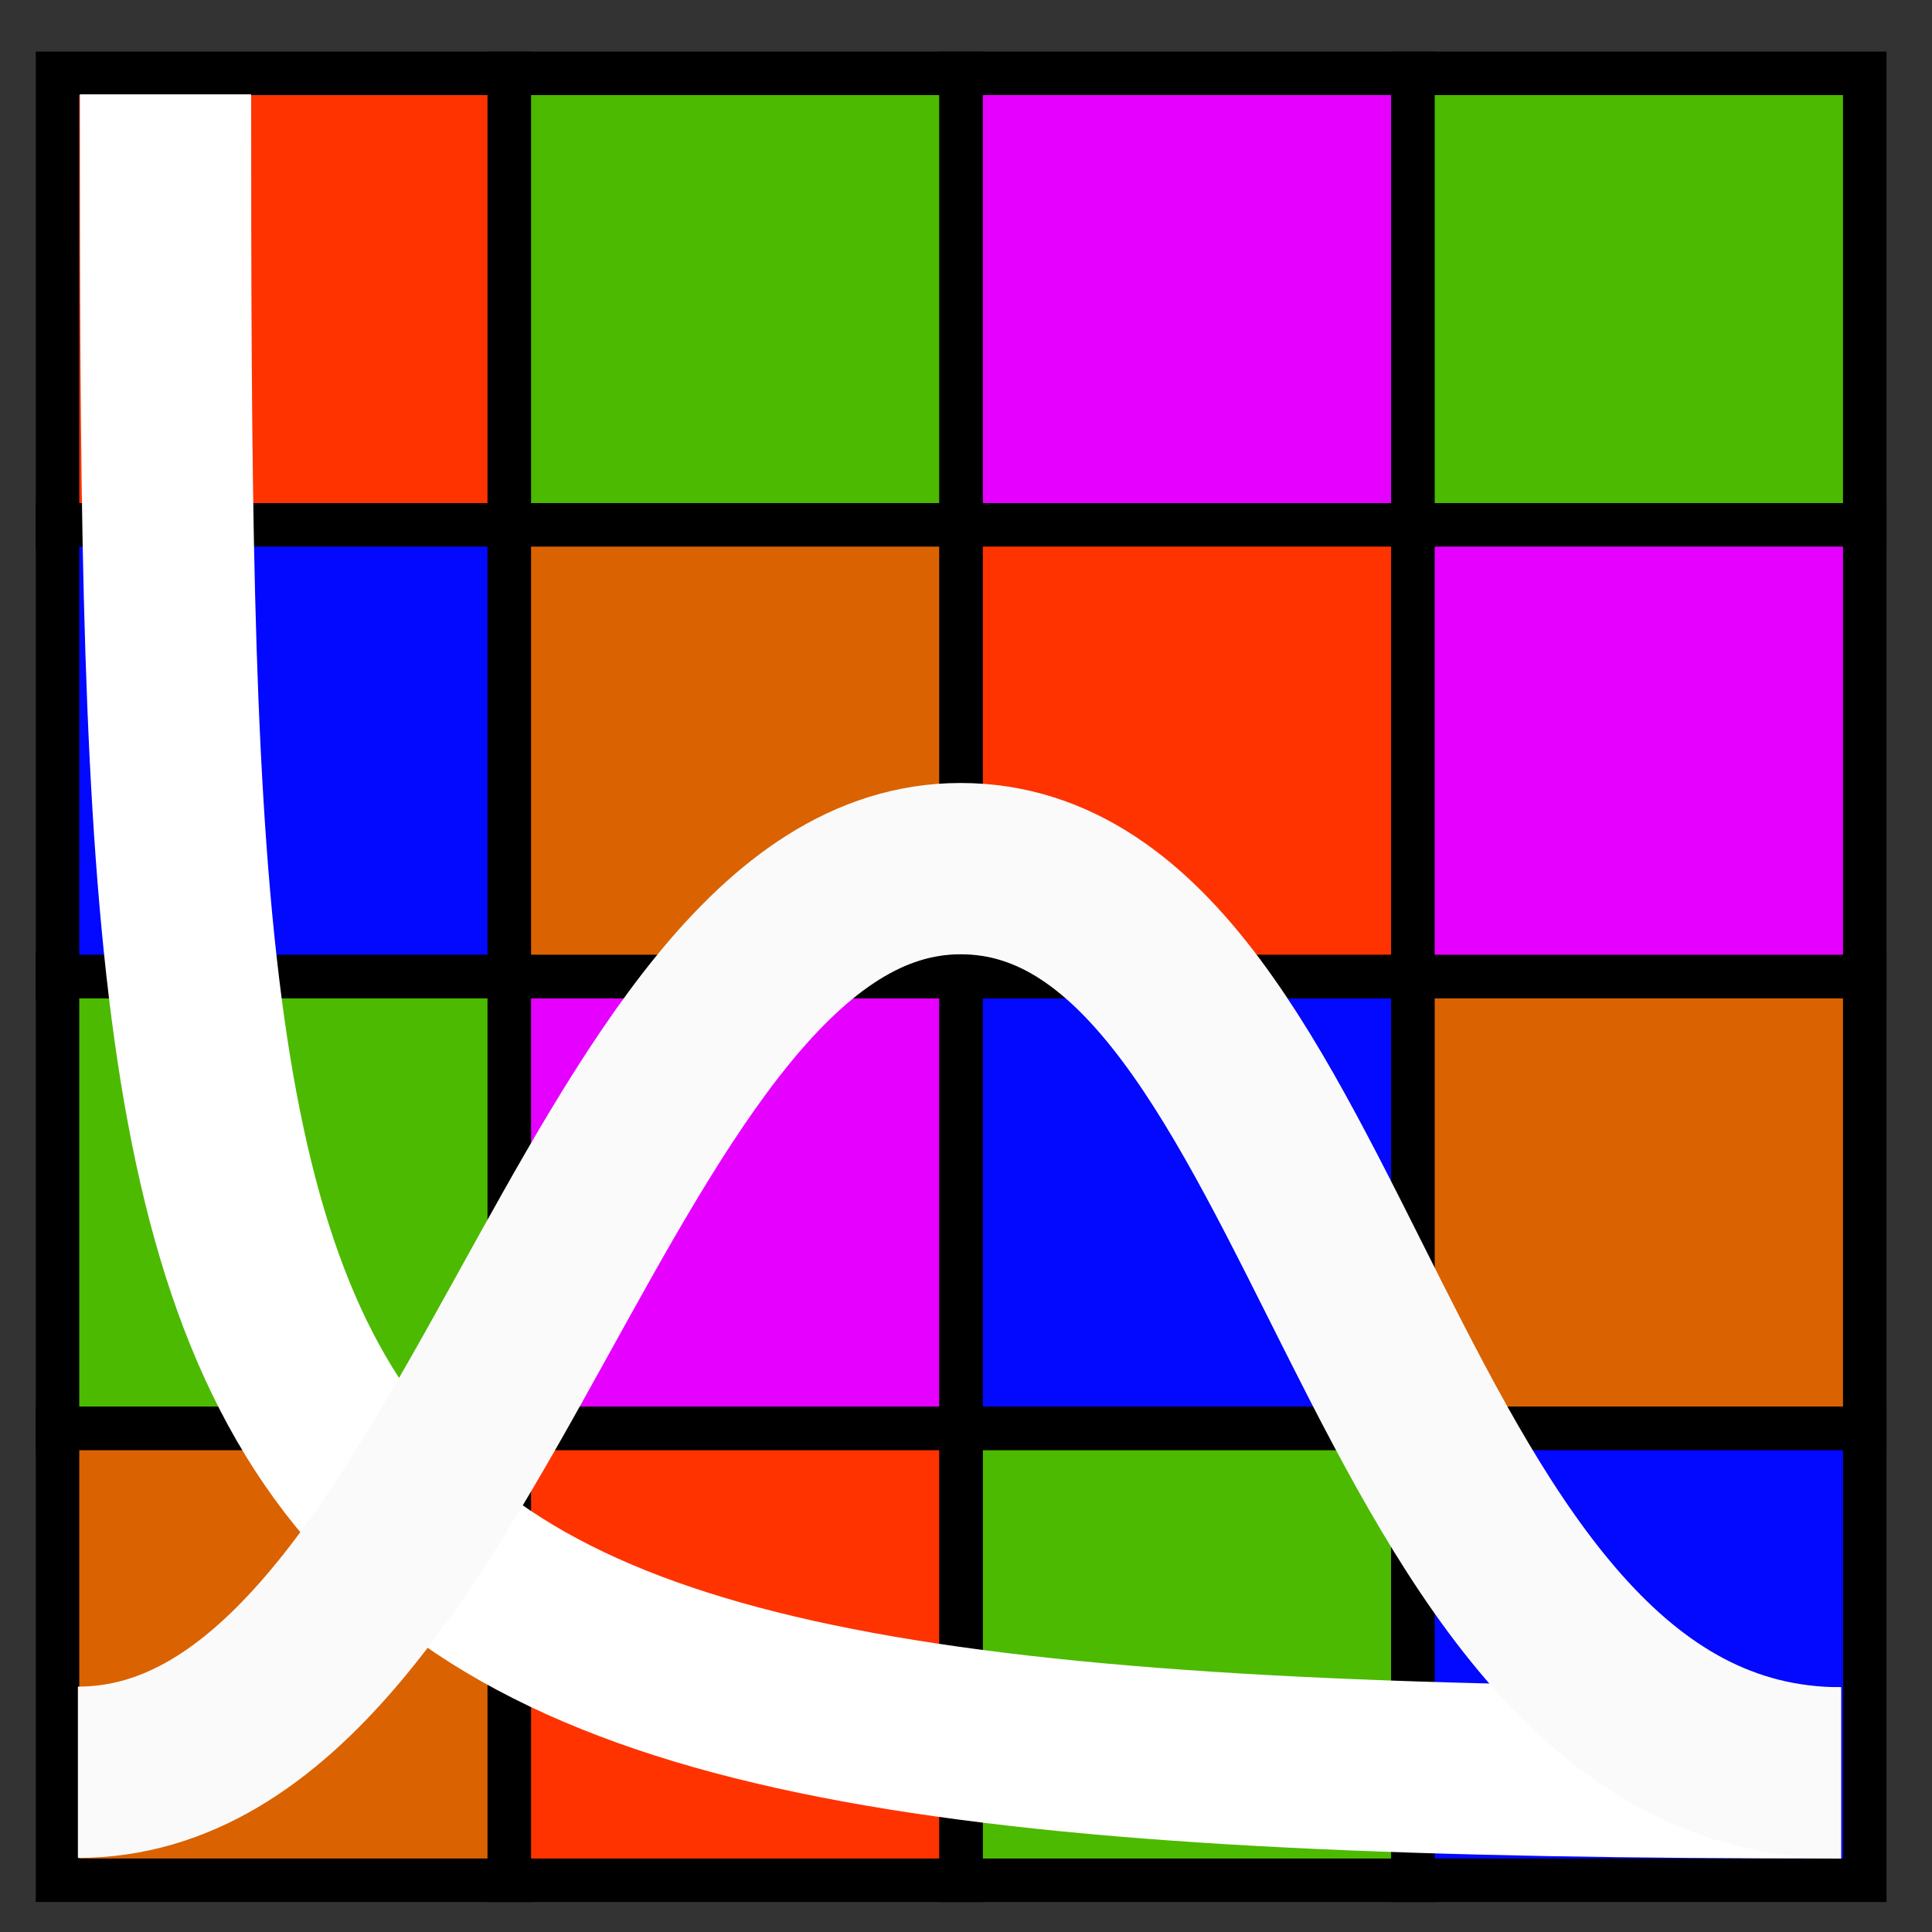<svg xmlns="http://www.w3.org/2000/svg" width="24" height="24" viewBox="0 0 6.35 6.35"><rect x="0" y="0" width="6.35" height="6.35" fill="#333333" stroke="none"/><path fill="#f30" fill-rule="evenodd" stroke="#000" stroke-width=".143" d="M.189.241h1.485v1.485H.189z"/><path fill="#4cba00" fill-rule="evenodd" stroke="#000" stroke-width=".143" d="M1.674.241h1.485v1.485H1.674z"/><path fill="#e500ff" fill-rule="evenodd" stroke="#000" stroke-width=".143" d="M3.159.241h1.485v1.485H3.159z"/><path fill="#4cba00" fill-rule="evenodd" stroke="#000" stroke-width=".143" d="M4.644.241h1.485v1.485H4.644z"/><path fill="#0308ff" fill-rule="evenodd" stroke="#000" stroke-width=".143" d="M.189 1.725h1.485V3.21H.189z"/><path fill="#da6200" fill-rule="evenodd" stroke="#000" stroke-width=".143" d="M1.674 1.725h1.485V3.21H1.674z"/><path fill="#f30" fill-rule="evenodd" stroke="#000" stroke-width=".143" d="M3.159 1.725h1.485V3.21H3.159z"/><path fill="#e500ff" fill-rule="evenodd" stroke="#000" stroke-width=".143" d="M4.644 1.725h1.485V3.21H4.644z"/><path fill="#4cba00" fill-rule="evenodd" stroke="#000" stroke-width=".143" d="M.189 3.21h1.485v1.485H.189z"/><path fill="#e500ff" fill-rule="evenodd" stroke="#000" stroke-width=".143" d="M1.674 3.21h1.485v1.485H1.674z"/><path fill="#0308ff" fill-rule="evenodd" stroke="#000" stroke-width=".143" d="M3.159 3.21h1.485v1.485H3.159z"/><path fill="#da6200" fill-rule="evenodd" stroke="#000" stroke-width=".143" d="M4.644 3.21h1.485v1.485H4.644zM.189 4.695h1.485V6.18H.189z"/><path fill="#f30" fill-rule="evenodd" stroke="#000" stroke-width=".143" d="M1.674 4.695h1.485V6.18H1.674z"/><path fill="#4cba00" fill-rule="evenodd" stroke="#000" stroke-width=".143" d="M3.159 4.695h1.485V6.18H3.159z"/><path fill="#0308ff" fill-rule="evenodd" stroke="#000" stroke-width=".143" d="M4.644 4.695h1.485V6.18H4.644z"/><path d="M.544.31c0 4.917.054 5.517 5.507 5.517" fill="none" stroke="#fff" stroke-width=".563"/><path d="M.256 5.825c1.302 0 1.69-2.97 2.901-2.97 1.24 0 1.345 2.972 2.894 2.972" fill="none" stroke="#fafafa" stroke-width=".563"/></svg>